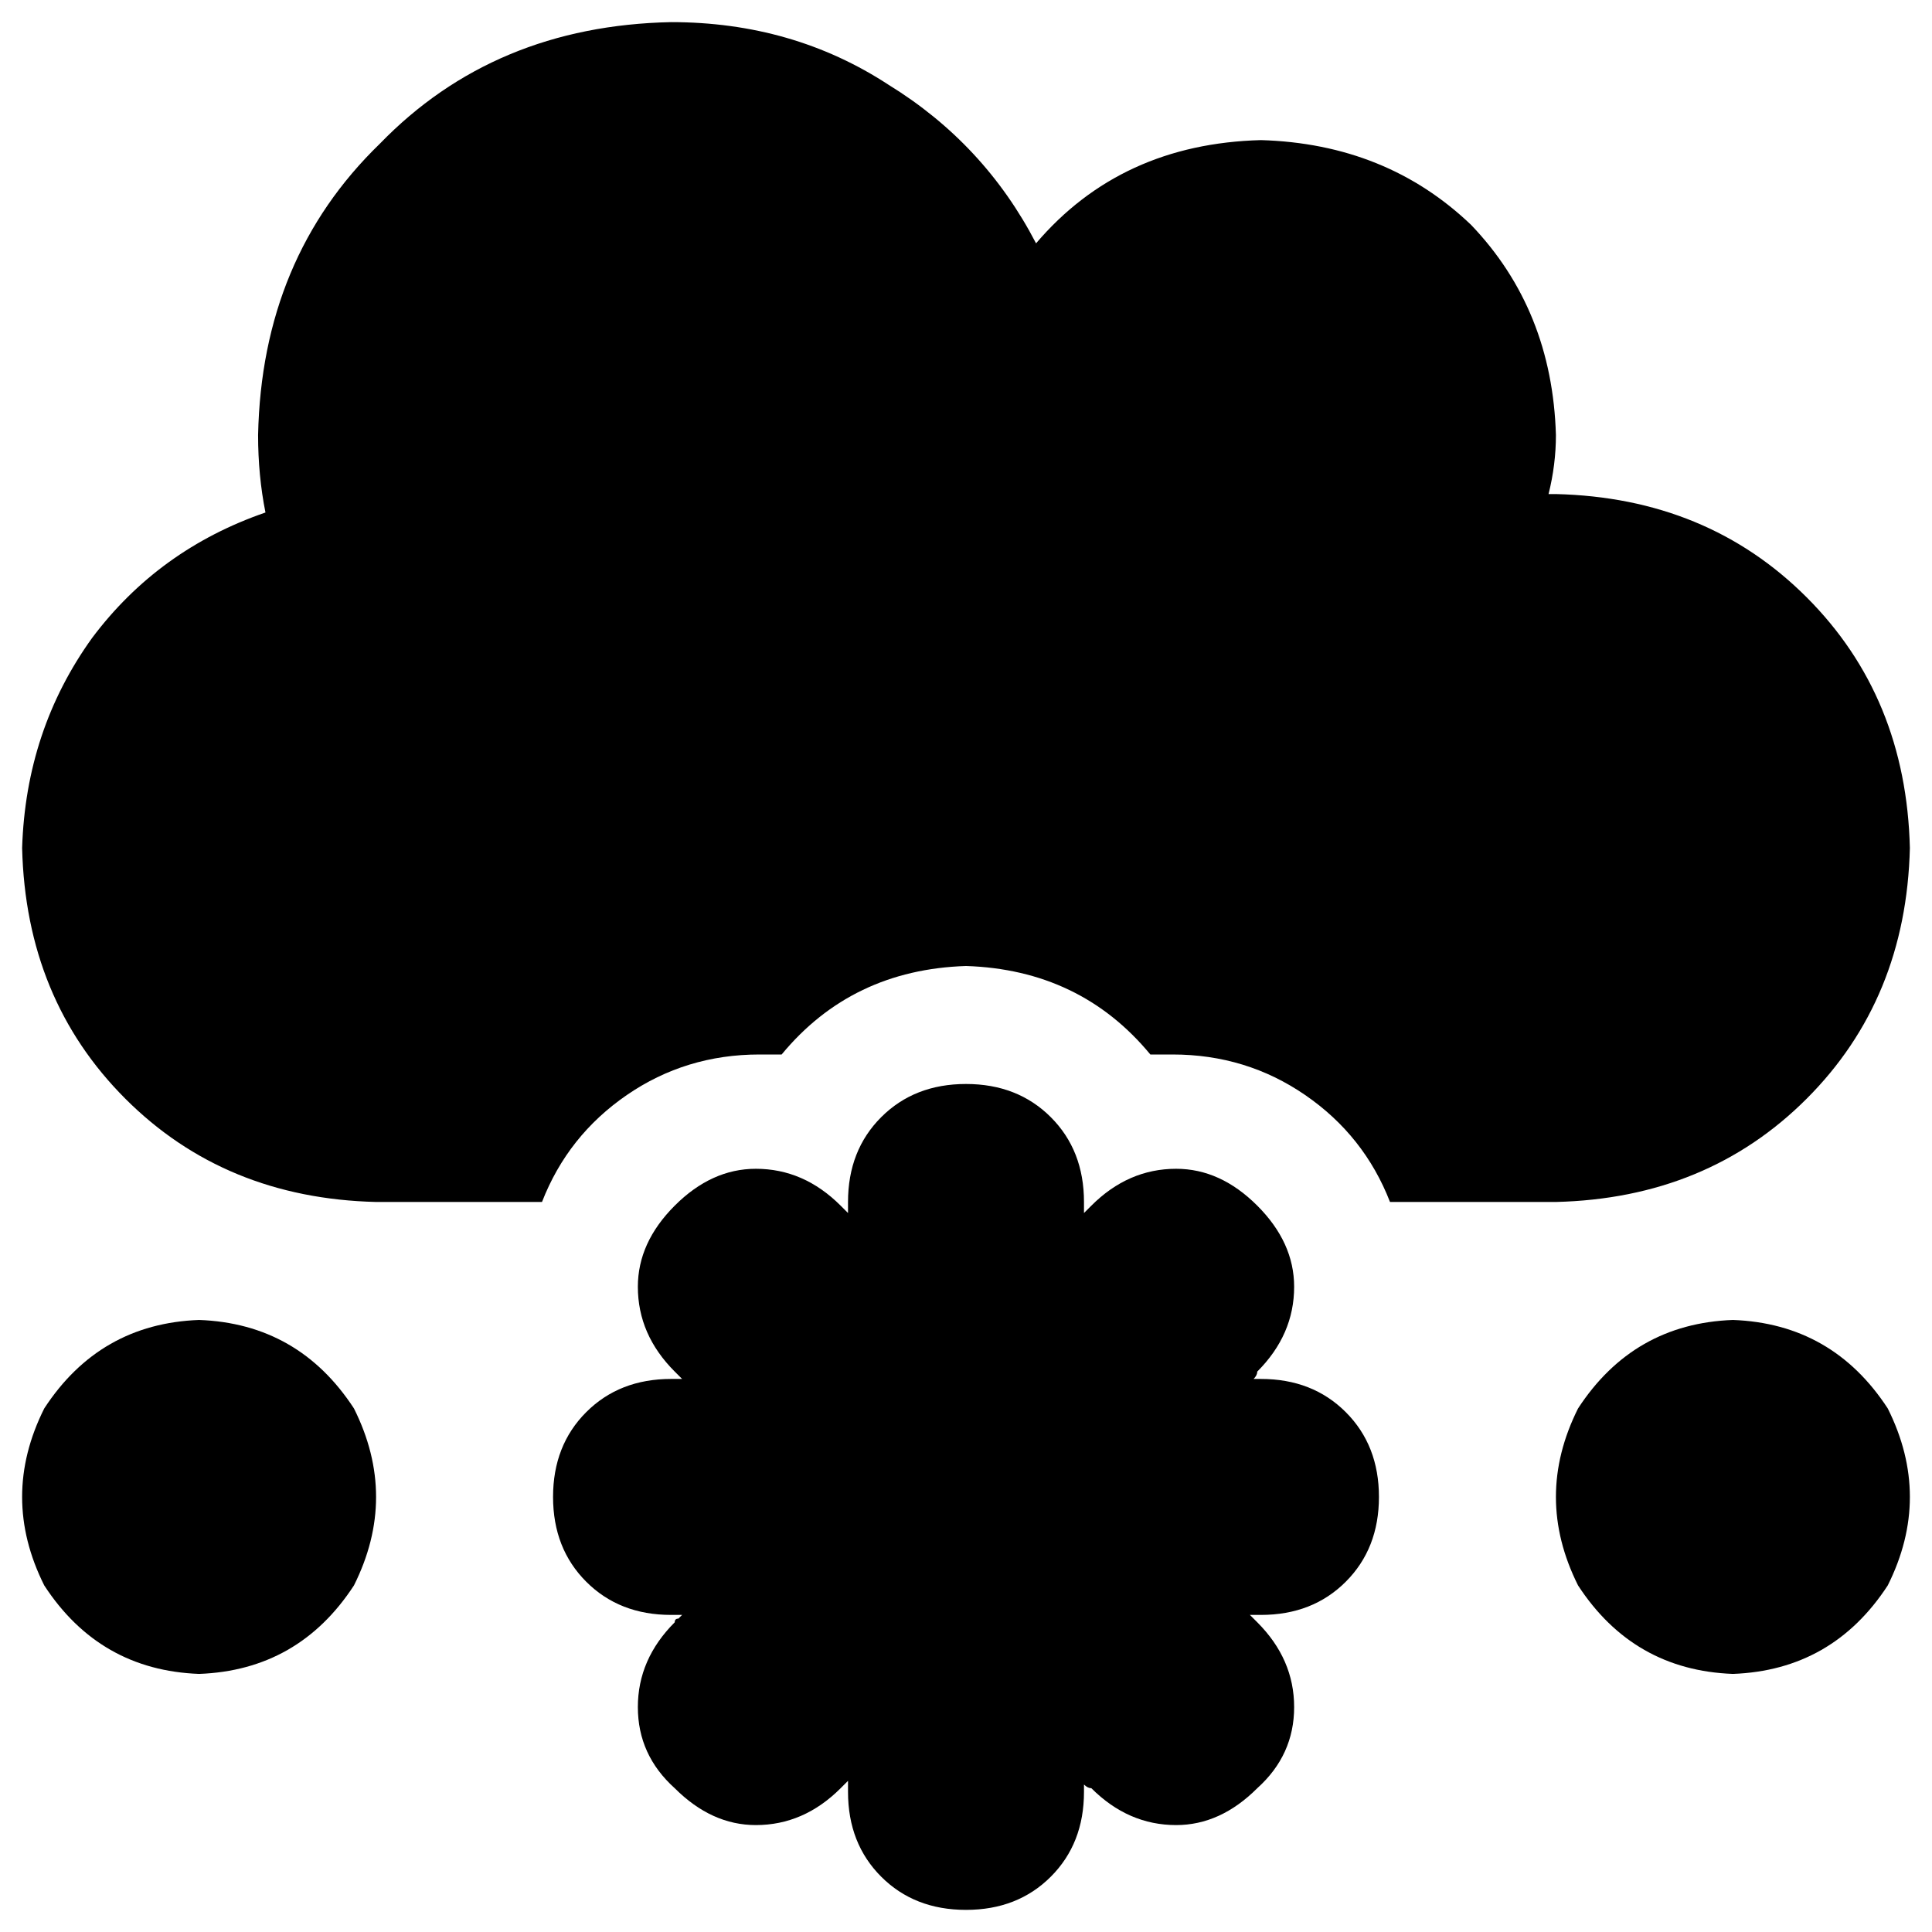 <svg xmlns="http://www.w3.org/2000/svg" viewBox="0 0 512 512">
  <path d="M 5.863 224.733 Q 6.84 264.794 33.221 291.176 L 33.221 291.176 Q 59.603 317.557 99.664 318.534 L 143.634 318.534 Q 150.473 300.947 166.107 290.199 Q 181.74 279.45 201.282 279.45 Q 204.214 279.45 207.145 279.45 Q 225.71 256.977 256 256 Q 286.29 256.977 304.855 279.45 Q 307.786 279.45 310.718 279.45 Q 330.26 279.45 345.893 290.199 Q 361.527 300.947 368.366 318.534 L 412.336 318.534 Q 452.397 317.557 478.779 291.176 Q 505.16 264.794 506.137 224.733 Q 505.16 184.672 478.779 158.29 Q 452.397 131.908 412.336 130.931 Q 412.336 130.931 411.359 130.931 Q 411.359 130.931 410.382 130.931 Q 412.336 123.115 412.336 115.298 Q 411.359 82.076 389.863 59.603 Q 367.389 38.107 334.168 37.13 Q 297.038 38.107 274.565 64.489 Q 260.885 38.107 235.481 22.473 Q 210.076 5.863 177.832 5.863 Q 130.931 6.84 100.641 38.107 Q 69.374 68.397 68.397 115.298 Q 68.397 126.046 70.351 135.817 Q 42.015 145.588 24.427 169.038 Q 6.84 193.466 5.863 224.733 L 5.863 224.733 Z M 287.267 318.534 Q 287.267 304.855 278.473 296.061 L 278.473 296.061 Q 269.679 287.267 256 287.267 Q 242.321 287.267 233.527 296.061 Q 224.733 304.855 224.733 318.534 Q 224.733 320.489 224.733 321.466 Q 223.756 320.489 222.779 319.511 Q 213.008 309.74 200.305 309.74 Q 188.58 309.74 178.809 319.511 Q 169.038 329.282 169.038 341.008 Q 169.038 353.71 178.809 363.481 Q 179.786 364.458 180.763 365.435 Q 180.763 365.435 180.763 365.435 Q 178.809 365.435 177.832 365.435 Q 164.153 365.435 155.359 374.229 Q 146.565 383.023 146.565 396.702 Q 146.565 410.382 155.359 419.176 Q 164.153 427.969 177.832 427.969 Q 178.809 427.969 178.809 427.969 Q 179.786 427.969 180.763 427.969 Q 180.763 427.969 179.786 428.947 Q 178.809 428.947 178.809 429.924 Q 169.038 439.695 169.038 452.397 Q 169.038 465.099 178.809 473.893 Q 188.58 483.664 200.305 483.664 Q 213.008 483.664 222.779 473.893 Q 223.756 472.916 224.733 471.939 Q 224.733 471.939 224.733 471.939 Q 224.733 473.893 224.733 474.87 Q 224.733 488.55 233.527 497.344 Q 242.321 506.137 256 506.137 Q 269.679 506.137 278.473 497.344 Q 287.267 488.55 287.267 474.87 Q 287.267 473.893 287.267 471.939 Q 287.267 471.939 287.267 472.916 Q 288.244 473.893 289.221 473.893 Q 298.992 483.664 311.695 483.664 Q 323.42 483.664 333.191 473.893 Q 342.962 465.099 342.962 452.397 Q 342.962 439.695 333.191 429.924 Q 332.214 428.947 331.237 427.969 Q 331.237 427.969 331.237 427.969 Q 333.191 427.969 334.168 427.969 Q 347.847 427.969 356.641 419.176 Q 365.435 410.382 365.435 396.702 Q 365.435 383.023 356.641 374.229 Q 347.847 365.435 334.168 365.435 Q 333.191 365.435 333.191 365.435 Q 332.214 365.435 331.237 365.435 Q 331.237 365.435 332.214 365.435 Q 333.191 364.458 333.191 363.481 Q 342.962 353.71 342.962 341.008 Q 342.962 329.282 333.191 319.511 Q 323.42 309.74 311.695 309.74 Q 298.992 309.74 289.221 319.511 Q 288.244 320.489 287.267 321.466 Q 287.267 321.466 287.267 321.466 Q 287.267 320.489 287.267 318.534 L 287.267 318.534 Z M 52.763 443.603 Q 79.145 442.626 93.802 420.153 Q 105.527 396.702 93.802 373.252 Q 79.145 350.779 52.763 349.801 Q 26.382 350.779 11.725 373.252 Q 0 396.702 11.725 420.153 Q 26.382 442.626 52.763 443.603 L 52.763 443.603 Z M 459.237 443.603 Q 485.618 442.626 500.275 420.153 Q 512 396.702 500.275 373.252 Q 485.618 350.779 459.237 349.801 Q 432.855 350.779 418.199 373.252 Q 406.473 396.702 418.199 420.153 Q 432.855 442.626 459.237 443.603 L 459.237 443.603 Z" />
</svg>